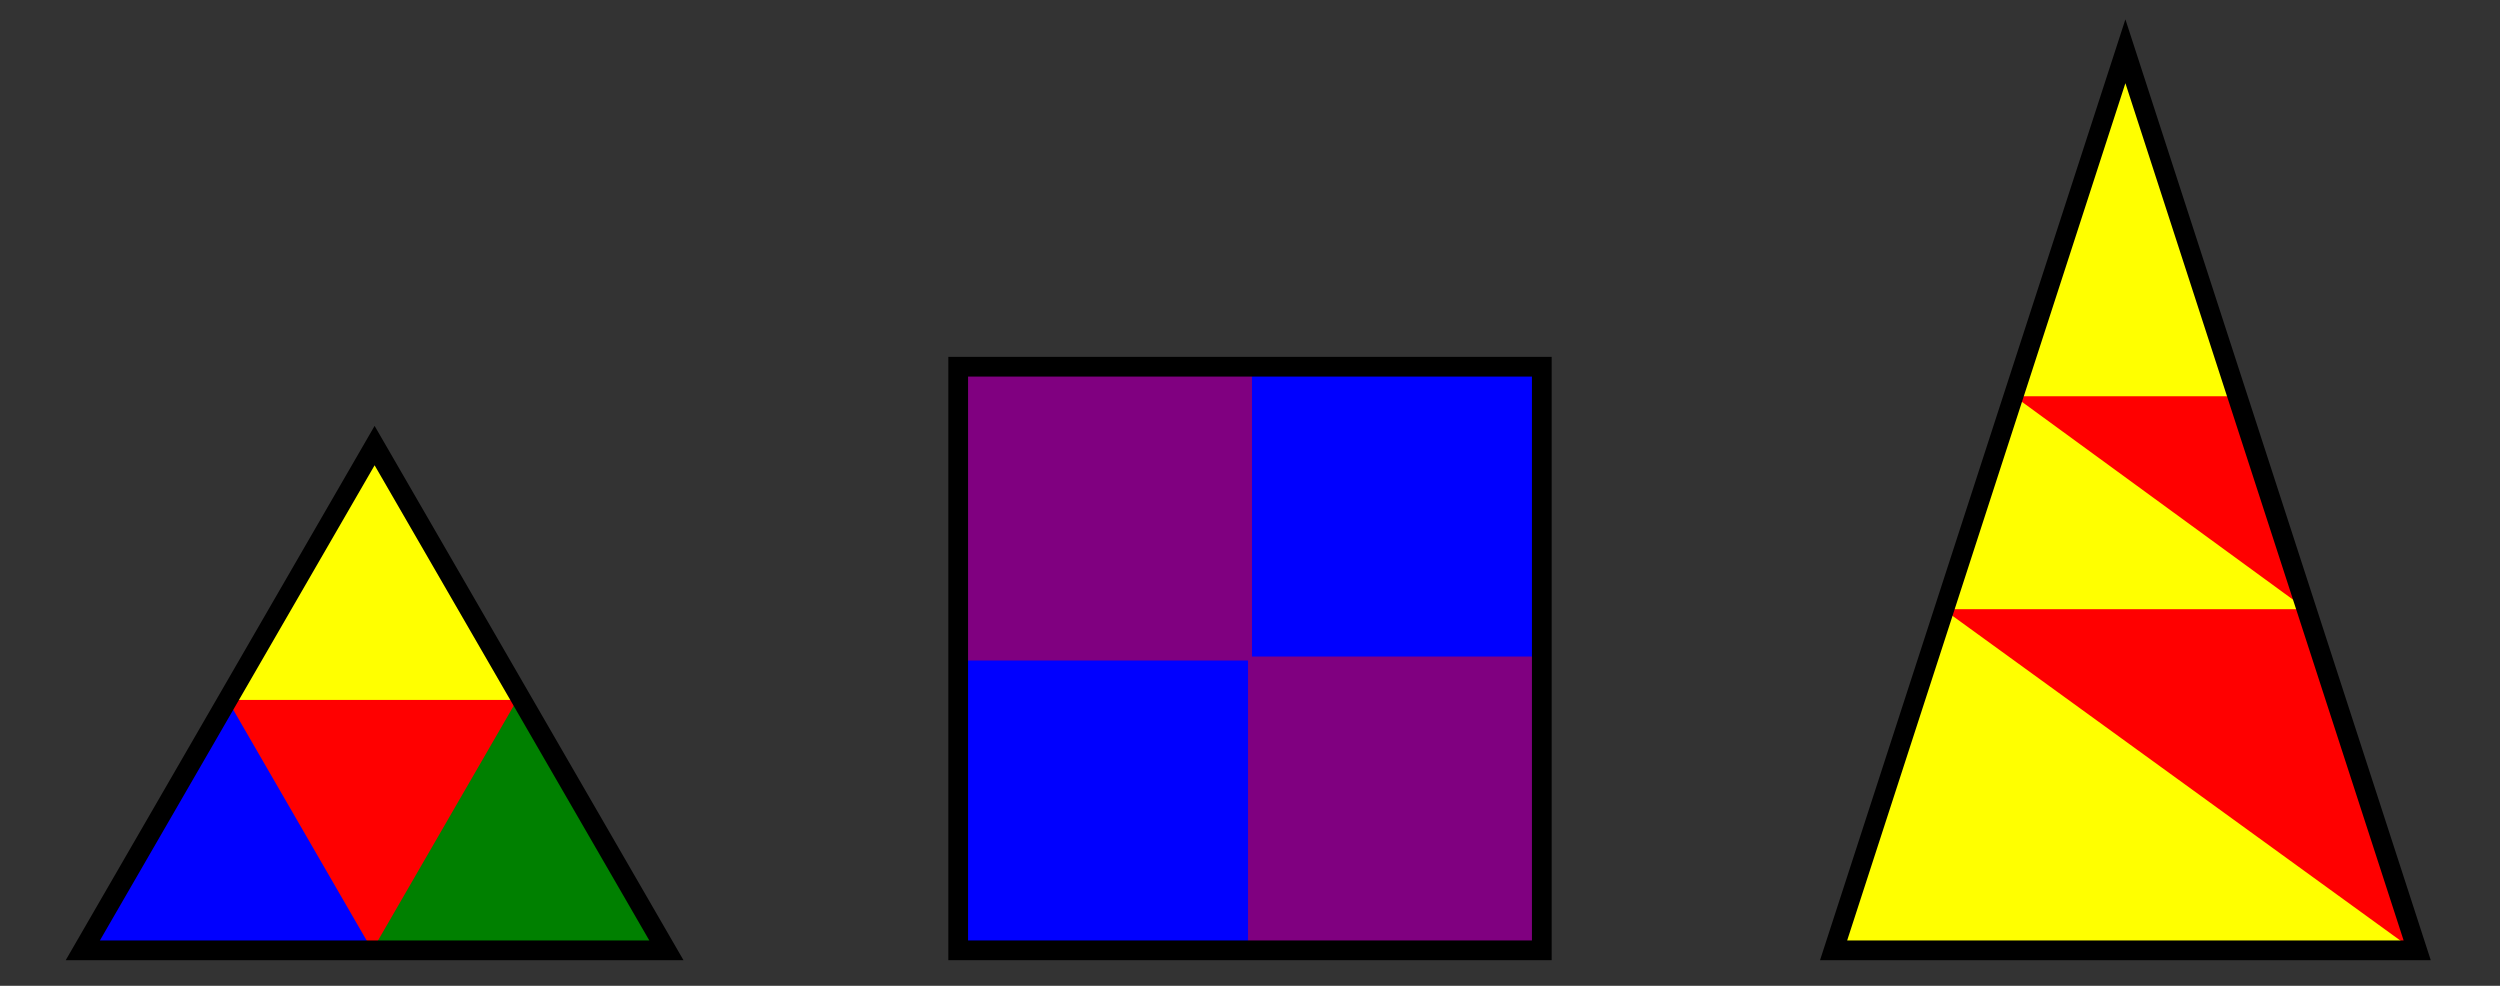 <svg width="634" height="250" viewbox = "0 0 634 250"  xmlns="http://www.w3.org/2000/svg">

<rect width="100%" height="100%" fill="#333333" stroke="none"/>

<!--
<json>
{
    "svgwidth": 634,
    "svgheight": 250,
    "unit": 148,
    "x0": 610,
    "y0": 535,
    "x0rel": -74,
    "y0rel": 116,
    "glyph": "0220,0332,0336,0332,0337,0221,0333,0333,0333,0222,",
    "table": [
        "0220:0336,0332,0337,0326,0333,0336,0204,0330,0333,0204,0331,0327,0204,0330,0332,0204,0333,0331,0337,0321,0200,0332,0320,",
        "0221:0336,0335,0306,0326,0362,0203,0334,0334,0203,0334,0334,0203,0363,0331,0334,0322,0362,0203,0334,0334,0203,0334,0334,0203,0363,0335,0335,0324,0362,0203,0335,0335,0203,0335,0335,0203,0363,0331,0334,0325,0362,0203,0334,0334,0203,0334,0334,0203,0363,0331,0337,0321,0362,0203,0334,0334,0203,0334,0334,0203,0354,0331,0304,0334,0336,0320,0337,",
        "0222:0335,0305,0311,0324,0362,0203,0334,0334,0203,0334,0350,0334,0336,0203,0363,0331,0334,0335,0334,0322,0334,0334,0362,0203,0335,0335,0203,0335,0335,0335,0335,0337,0203,0363,0335,0335,0336,0324,0336,0362,0203,0335,0335,0337,0335,0203,0335,0335,0335,0335,0203,0363,0335,0335,0335,0336,0330,0322,0335,0335,0362,0203,0335,0335,0203,0335,0335,0335,0335,0337,0203,0363,0335,0335,0324,0362,0203,0335,0335,0335,0335,0203,0335,0335,0335,0336,0203,0363,0335,0335,0335,0331,0337,0331,0321,0337,0337,0362,0203,0335,0335,0335,0335,0203,0335,0335,0335,0336,0203,0354,0304,0335,0313,0320,",
        "0223:0322,0335,0305,0350,0311,0362,0203,0334,0334,0334,0334,0203,0334,0334,0334,0336,0203,0363,0335,0335,0335,0335,0337,0324,0362,0203,0335,0335,0335,0335,0336,0203,0335,0335,0203,0363,0335,0335,0335,0335,0335,0330,0334,0334,0334,0334,0322,0336,0362,0362,0203,0335,0335,0335,0335,0203,0335,0335,0335,0336,0203,0363,0331,0335,0335,0335,0362,0203,0335,0335,0335,0335,0203,0335,0335,0335,0336,0203,0363,0331,0337,0331,0337,0337,0337,0321,0362,0337,0203,0335,0335,0335,0335,0336,0203,0335,0335,0203,0354,0331,0334,0334,0304,0335,0313,0320,",
        "0224:0336,0200,0337,0200,0336,0330,0332,0200,0333,0331,0337,",
        "0225:0335,0306,0362,0203,0334,0334,0203,0334,0334,0203,0354,0336,0331,0334,0342,0334,0342,0330,0335,0335,0342,0330,0335,0330,0304,0335,0337,",
        "0226:0335,0305,0311,0362,0203,0334,0350,0334,0337,0203,0334,0334,0334,0334,0203,0354,0335,0335,0335,0335,0335,0335,0336,0201,0334,0334,0334,0334,0336,0201,0335,0335,0335,0335,0201,0334,0334,0334,0334,0336,0201,0335,0335,0335,0335,0201,0334,0334,0334,0334,0336,0201,0335,0335,0335,0337,0330,0337,0337,0337,0331,0335,0335,0304,0334,0336,0313,",
        "0227:0306,0350,0335,0335,0312,0362,0203,0335,0335,0203,0335,0335,0335,0335,0335,0337,0203,0354,0335,0335,0335,0335,0335,0336,0330,0335,0335,0335,0336,0342,0335,0335,0342,0335,0335,0335,0335,0331,0334,0336,0201,0334,0334,0201,0331,0334,0336,0342,0334,0334,0342,0330,0335,0335,0335,0335,0330,0330,0337,0337,0330,0337,0337,0335,0335,0335,0336,0313,0304,",
        "0230:0336,0333,0337,0334,0305,0350,0311,0362,0203,0335,0335,0203,0335,0335,0203,0335,0335,0203,0335,0335,0203,0354,0335,0335,0335,0337,0362,0203,0335,0335,0335,0335,0203,0335,0335,0335,0335,0203,0335,0335,0335,0335,0203,0335,0335,0335,0335,0203,0354,0335,0335,0335,0335,0336,0336,0330,0336,0337,0331,0334,0337,0313,0336,0330,0304,0335,0337,",
        "0231:0306,0362,0203,0334,0203,0334,0203,0334,0203,0334,0203,0334,0203,0354,0334,0312,0350,0334,0337,0342,0334,0334,0342,0330,0335,0335,0335,0335,0342,0336,0334,0330,0335,0335,0335,0337,0342,0335,0335,0342,0334,0334,0330,0335,0335,0335,0335,0342,0336,0313,0337,0335,0342,0335,0335,0336,0330,0334,0334,0334,0334,0337,0342,0336,0335,0335,0330,0334,0334,0334,0337,0334,0342,0334,0334,0334,0334,0334,0334,0331,0335,0335,0336,0306,",
        "0232:0306,0362,0203,0335,0335,0203,0335,0335,0203,0354,0335,0335,",
        "0233:0311,0362,0203,0335,0337,0203,0335,0336,0203,0335,0335,0334,0337,0203,0335,0354,0336,0333,0200,0330,0336,0331,0335,0200,0330,0336,0333,0331,0200,0334,0336,0200,0330,0332,0336,0333,0200,0330,0336,0333,0331,0200,0330,0337,0337,0332,0337,0337,0330,0337,0332,0331,0333,0350,0334,0343,0335,0330,0336,0331,0335,0343,0335,0330,0336,0331,0335,0343,0335,0330,0336,0331,0335,0343,0335,0330,0336,0331,0335,0343,0335,0330,0336,0331,0335,0343,0334,0330,0304,0337,0332,0337,0337,0337,0330,0337,0332,0331,0313,0304,",
        "0244:0243,0243,0243,0243,",
        "01220:0220,0220,0211,0211,0333,",
        "01221:0221,0333,",
        "01222:0333,0200,0332,0222,0222,0211,0211,0333,",
        "01223:0333,0200,0332,0223,0333,",
        "01224:0333,0200,",
        "01225:0333,0200,",
        "01226:0333,0200,",
        "01227:0333,0200,",
        "01230:0333,0200,",
        "01231:0333,0200,",
        "01232:0333,0200,",
        "01233:0333,0200,",
        "01234:0333,0200,",
        "01235:0333,0200,",
        "01236:0333,0200,",
        "01237:0333,0200,",
        "01240:0333,0200,",
        "01241:0333,0200,",
        "01242:0333,0200,",
        "01243:0333,0200,",
        "01244:0333,0200,",
        "01245:0333,0200,",
        "01246:0333,0200,",
        "01247:0333,0200,"
    ],
    "imgurl": "",
    "imgx": -1.2312396694214882,
    "imgy": -0.43462809917355394,
    "imgw": 2.49,
    "angle": 0
}
</json>
-->
	<path d = "M317 241 L317 167 L243 167 L243 241 L317 241 Z" stroke = "blue" stroke-width = "1" fill = "blue" />	<path d = "M391 167 L391 93 L317 93 L317 167 L391 167 Z" stroke = "blue" stroke-width = "1" fill = "blue" />	<path d = "M391 241 L391 167 L317 167 L317 241 L391 241 Z" stroke = "purple" stroke-width = "1" fill = "purple" />	<path d = "M317 167 L317 93 L243 93 L243 167 L317 167 Z" stroke = "purple" stroke-width = "1" fill = "purple" />	<path d = "M391 241 L391 93 L243 93 L243 241 L391 241 Z" stroke = "black" stroke-width = "5" fill = "none" />	<path d = "M21 241 L95 241 L58 177 L21 241 Z" stroke = "blue" stroke-width = "1" fill = "blue" />	<path d = "M58 177 L95 241 L132 177 L58 177 Z" stroke = "red" stroke-width = "1" fill = "red" />	<path d = "M58 177 L95 113 L132 177 L58 177 Z" stroke = "yellow" stroke-width = "1" fill = "yellow" />	<path d = "M132 177 L95 241 L169 241 L132 177 Z" stroke = "green" stroke-width = "1" fill = "green" />	<path d = "M169 241 L95 113 L21 241 L169 241 Z" stroke = "black" stroke-width = "5" fill = "none" />	<path d = "M465 241 L613 241 L493 154 L465 241 Z" stroke = "yellow" stroke-width = "1" fill = "yellow" />	<path d = "M493 154 L585 154 L613 241 L493 154 Z" stroke = "red" stroke-width = "1" fill = "red" />	<path d = "M493 154 L511 100 L585 154 L493 154 Z" stroke = "yellow" stroke-width = "1" fill = "yellow" />	<path d = "M511 100 L567 100 L585 154 L511 100 Z" stroke = "red" stroke-width = "1" fill = "red" />	<path d = "M511 100 L539 13 L567 100 L511 100 Z" stroke = "yellow" stroke-width = "1" fill = "yellow" />	<path d = "M465 241 L539 13 L613 241 L465 241 Z" stroke = "black" stroke-width = "5" fill = "none" /></svg>